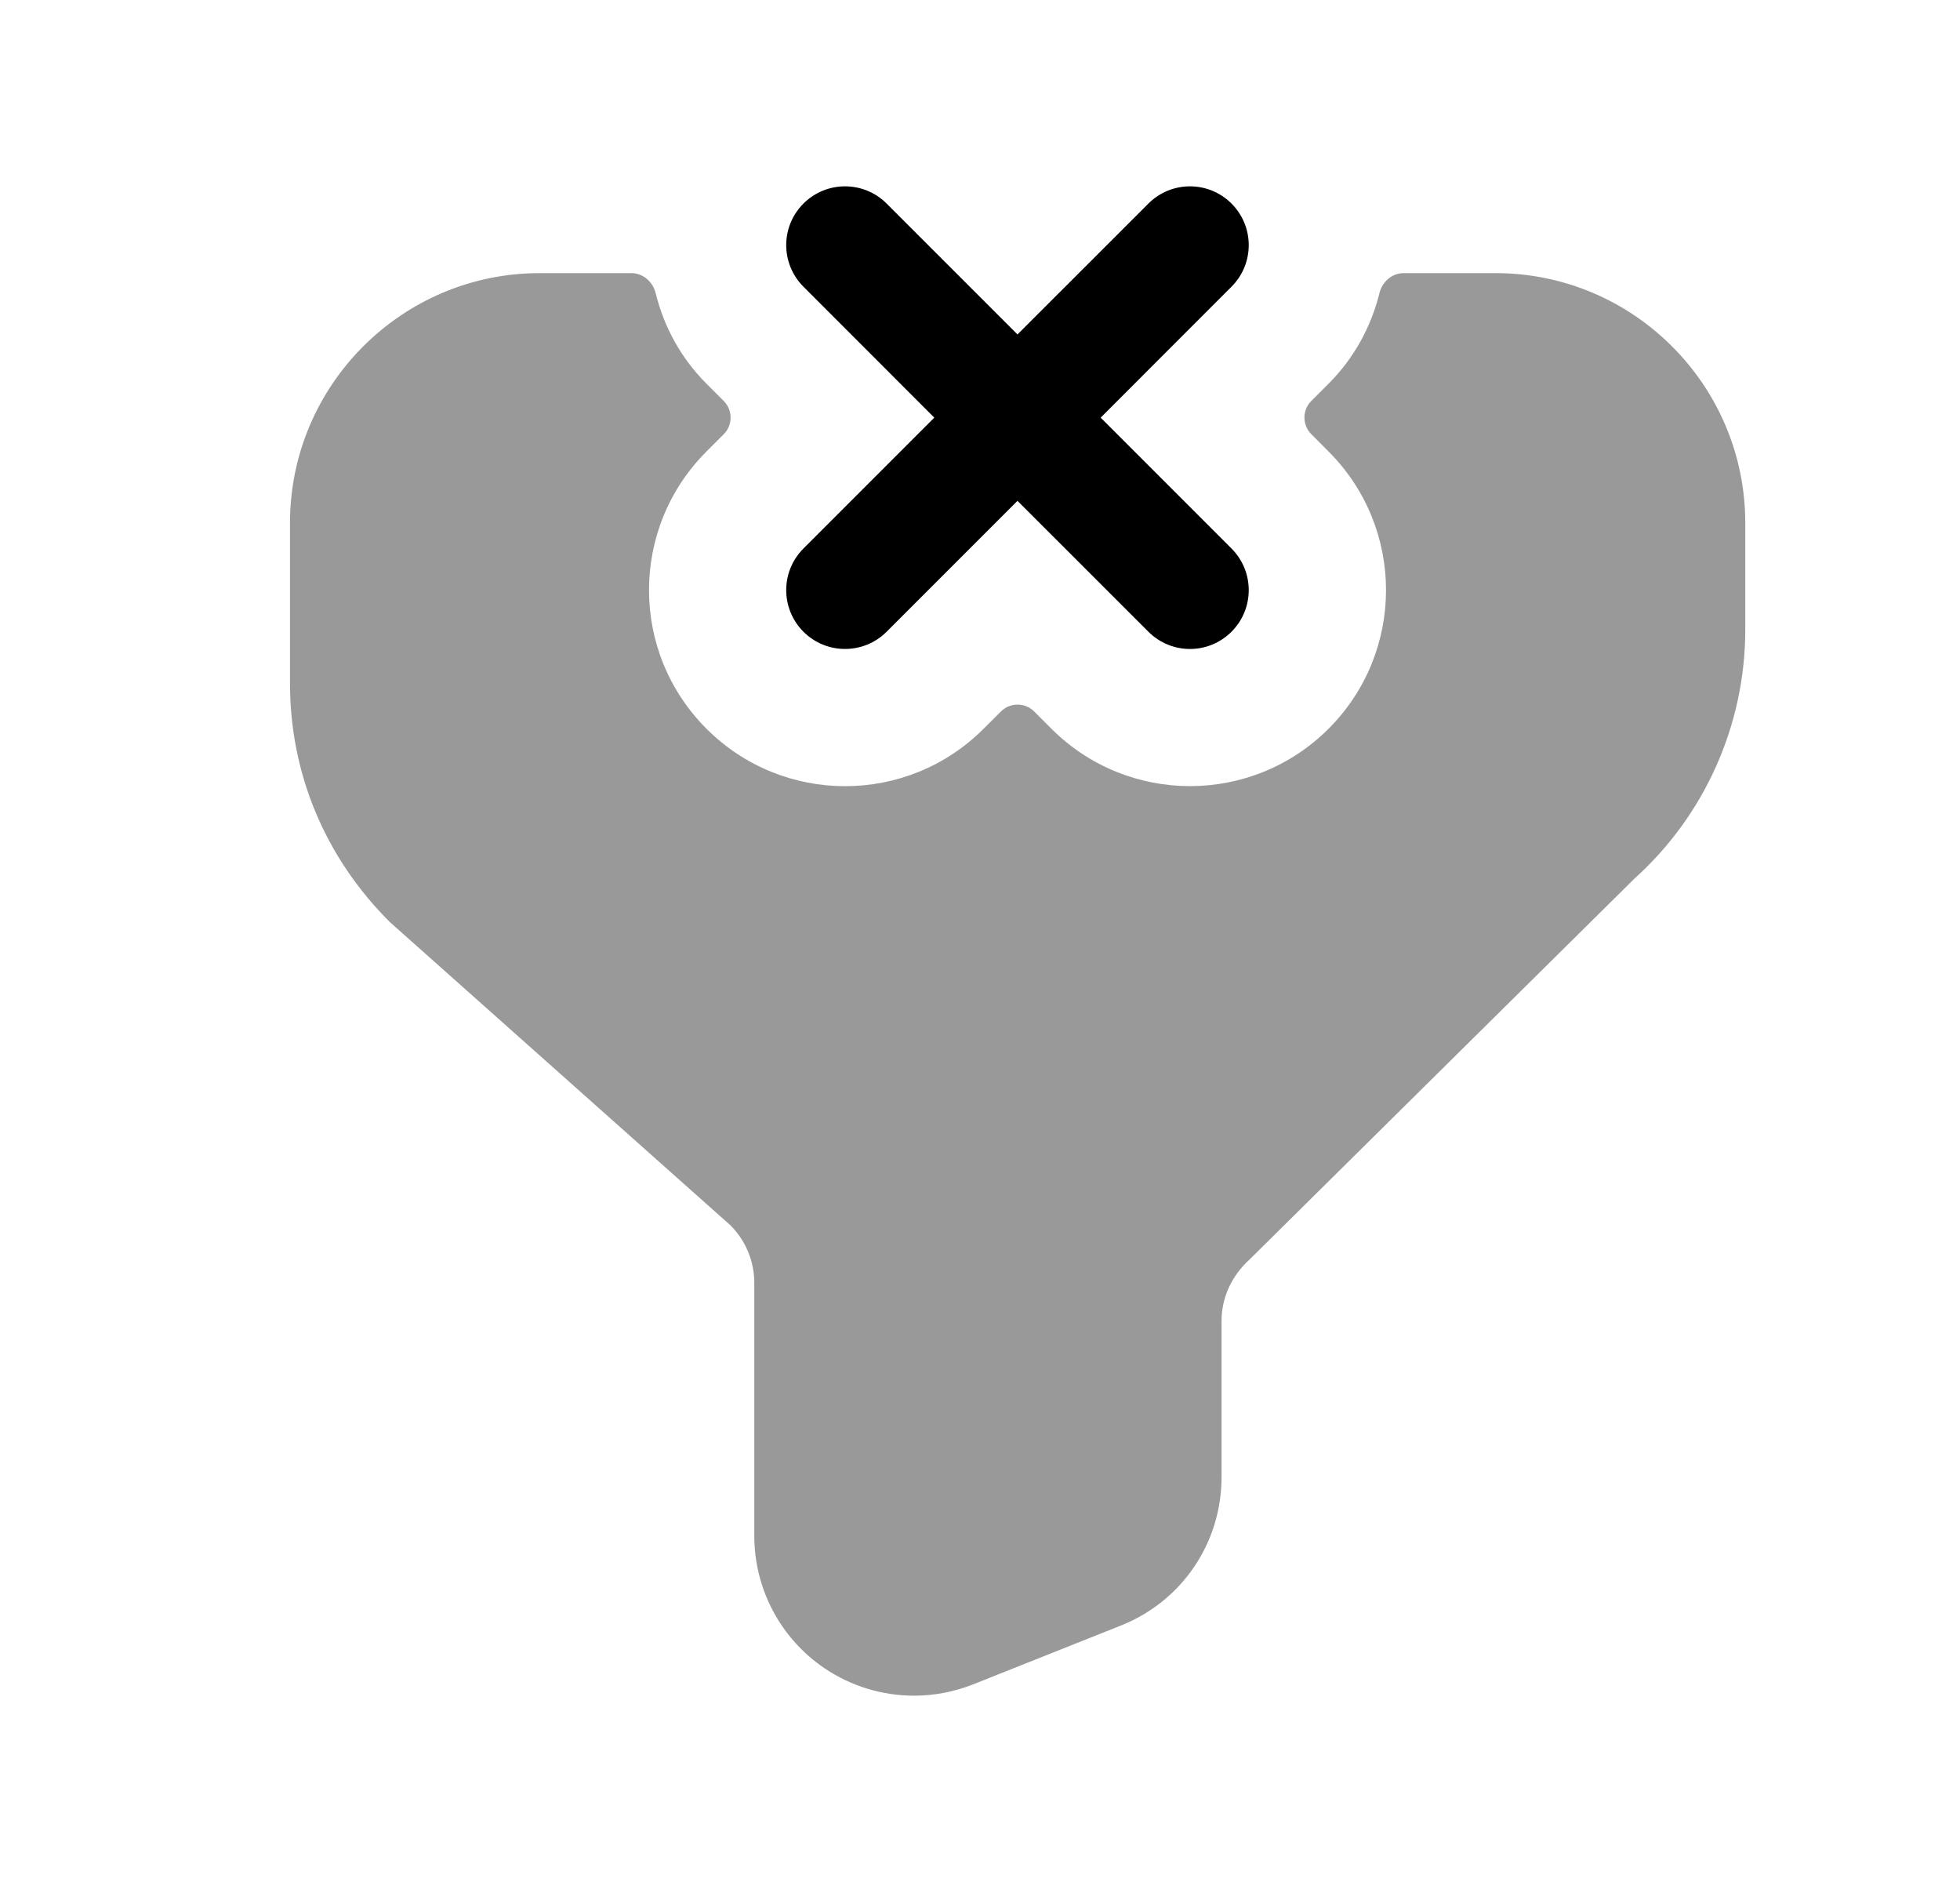 <svg width="25" height="24" viewBox="0 0 25 24" fill="none" xmlns="http://www.w3.org/2000/svg">
<path opacity="0.4" d="M17.904 3.483H19.076C20.832 3.483 22.261 4.912 22.261 6.668V8.031C22.261 9.239 21.746 10.396 20.848 11.204L15.941 16.059C15.706 16.271 15.581 16.552 15.581 16.846V18.836C15.581 19.676 15.076 20.42 14.296 20.73L12.414 21.479C12.17 21.576 11.913 21.624 11.659 21.624C11.257 21.624 10.858 21.505 10.515 21.273C9.955 20.893 9.621 20.262 9.621 19.585V16.36C9.621 16.084 9.513 15.822 9.316 15.625L4.972 11.758C4.143 10.932 3.699 9.859 3.699 8.717V6.668C3.699 4.912 5.128 3.483 6.884 3.483H8.053C8.202 3.483 8.327 3.593 8.363 3.738C8.467 4.161 8.68 4.562 9.011 4.893L9.231 5.113C9.348 5.23 9.348 5.42 9.232 5.537L9.011 5.758C8.034 6.734 8.034 8.317 9.011 9.293C9.987 10.27 11.571 10.27 12.546 9.293L12.767 9.073C12.884 8.956 13.074 8.956 13.191 9.073L13.411 9.293C13.899 9.781 14.539 10.025 15.179 10.025C15.818 10.025 16.458 9.781 16.946 9.293C17.923 8.317 17.923 6.734 16.946 5.758L16.726 5.537C16.609 5.42 16.609 5.23 16.726 5.113L16.946 4.893C17.277 4.562 17.49 4.161 17.595 3.738C17.63 3.593 17.755 3.483 17.904 3.483Z" fill="black"/>
<path d="M11.309 8.056C11.016 8.349 10.541 8.349 10.248 8.056C9.955 7.763 9.955 7.288 10.248 6.995L11.917 5.326L10.248 3.656C9.955 3.363 9.955 2.889 10.248 2.596C10.541 2.303 11.016 2.303 11.309 2.596L12.978 4.265L14.648 2.596C14.941 2.303 15.415 2.303 15.708 2.596C16.001 2.889 16.001 3.363 15.708 3.656L14.039 5.326L15.708 6.995C16.001 7.288 16.001 7.763 15.708 8.056C15.562 8.202 15.371 8.276 15.178 8.276C14.986 8.276 14.794 8.202 14.648 8.056L12.978 6.387L11.309 8.056Z" fill="black"/>
</svg>